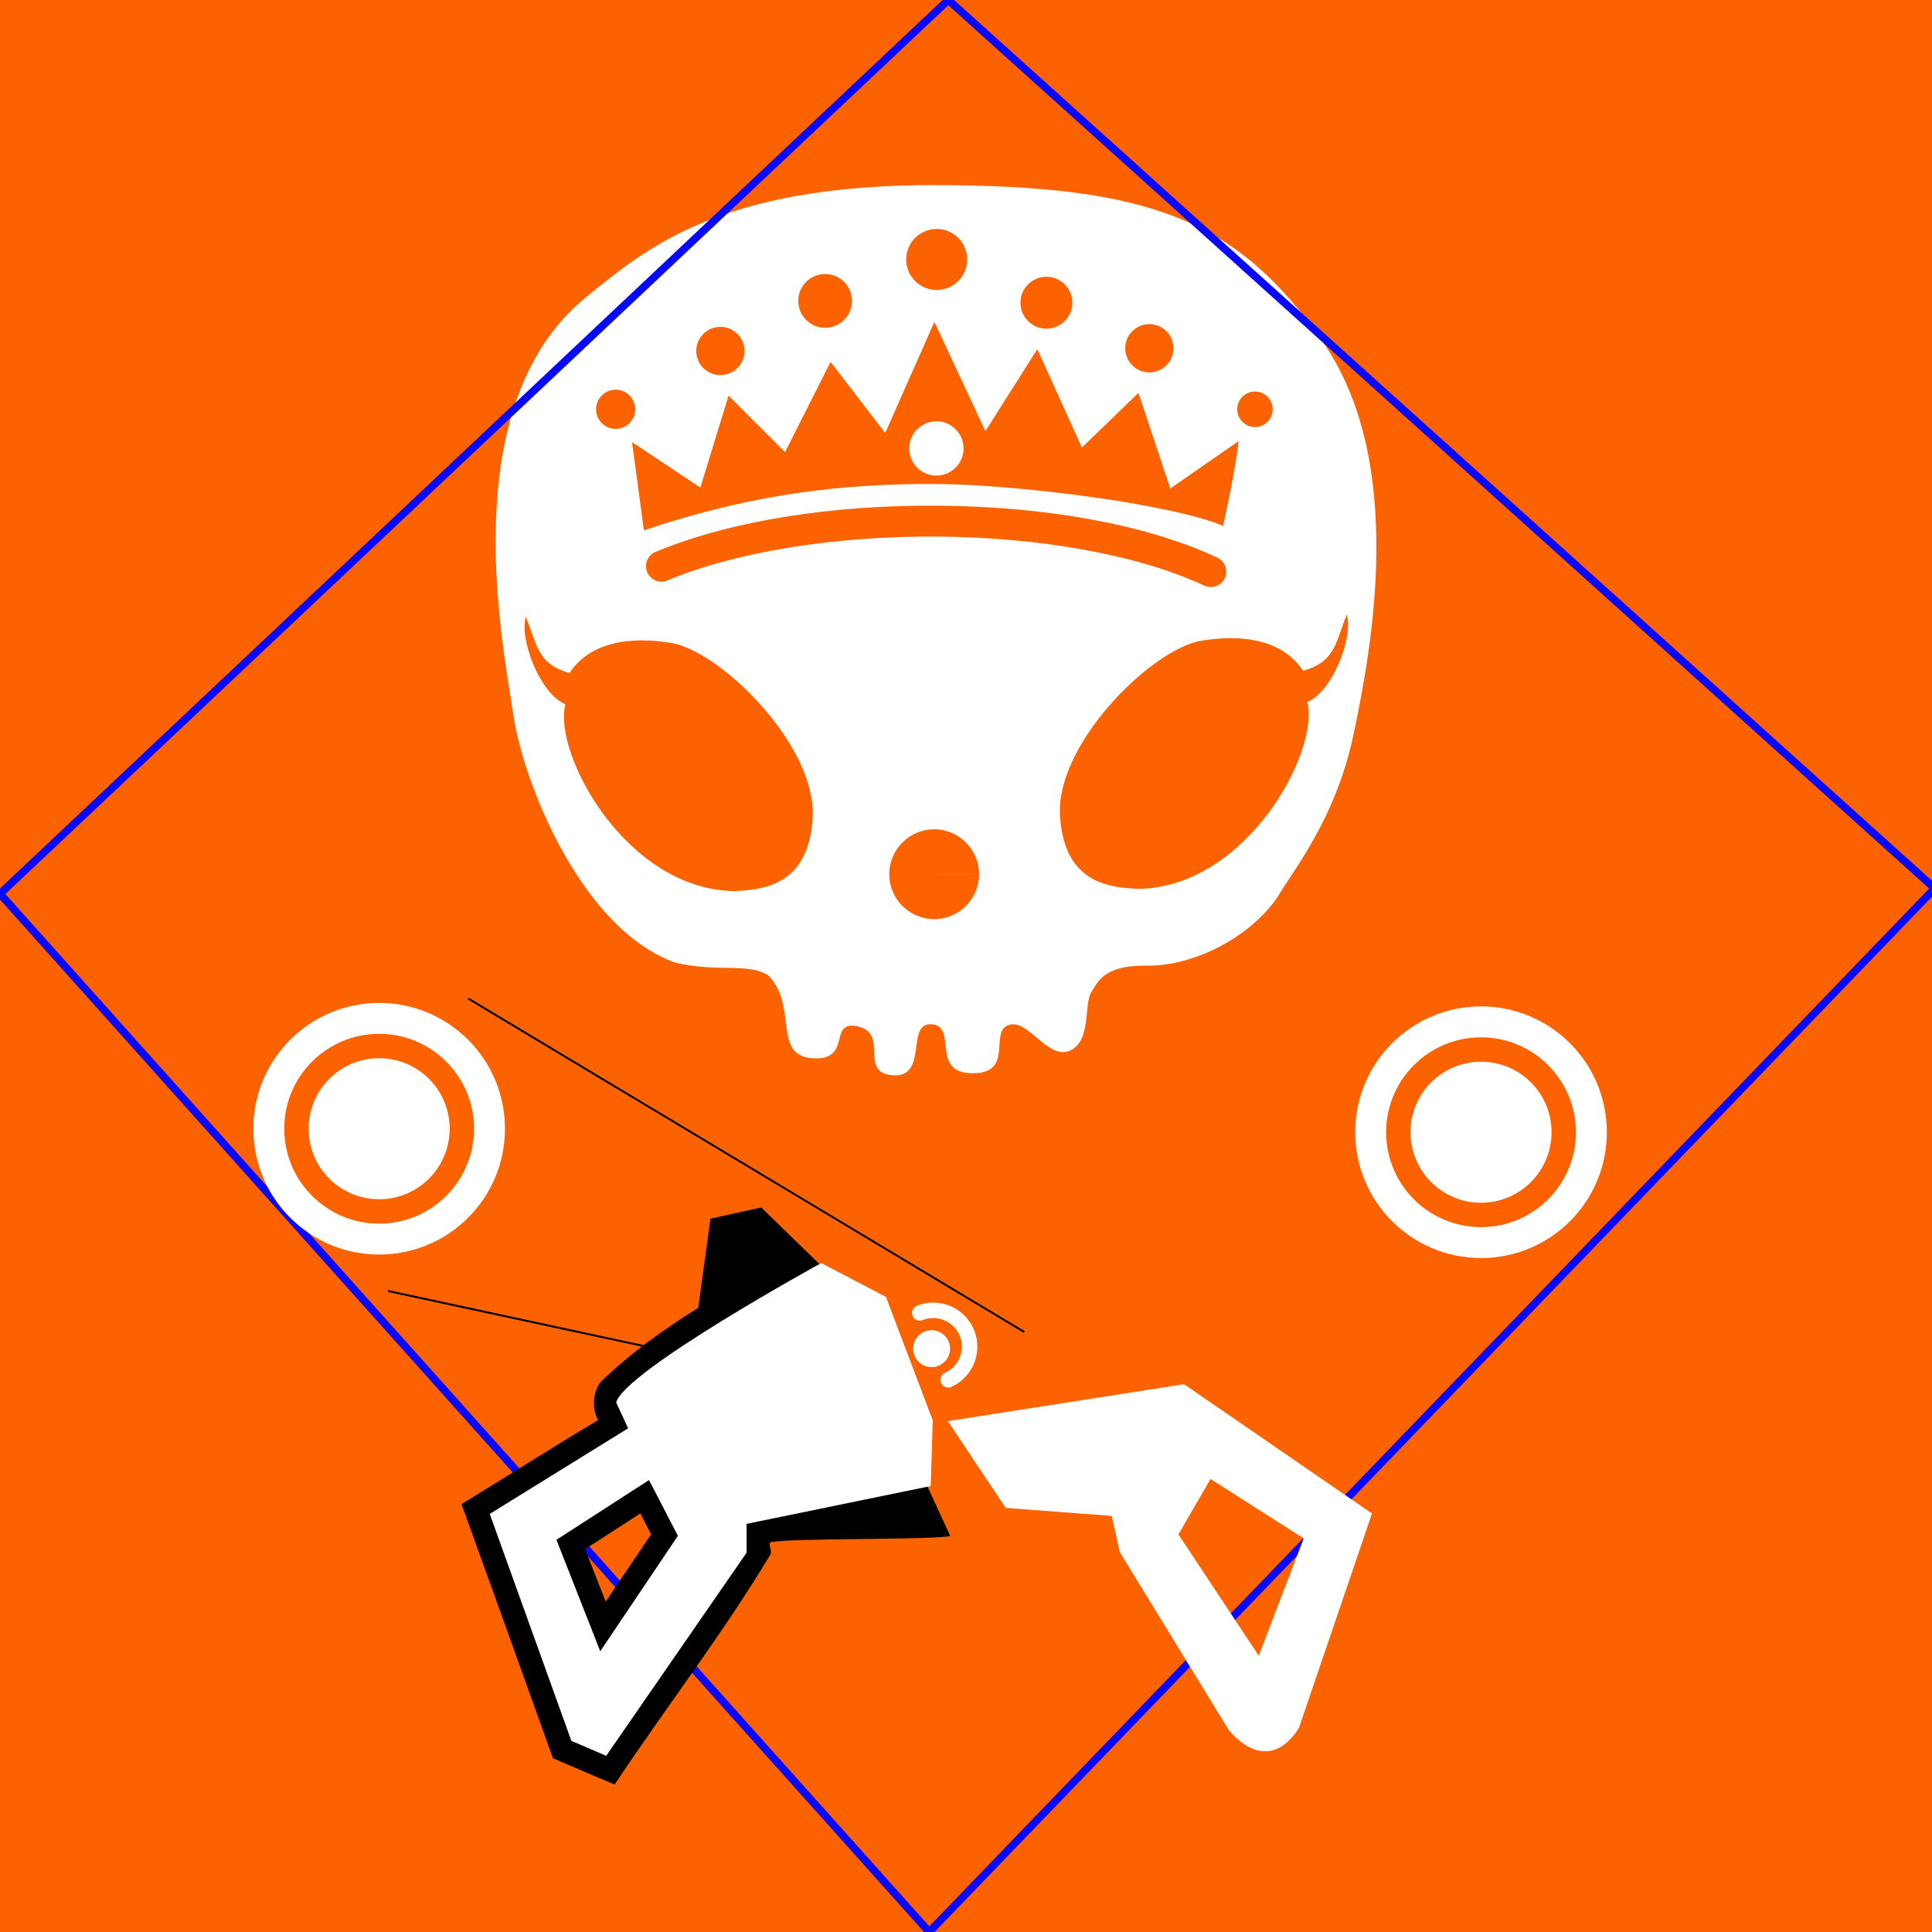 <?xml version="1.0" encoding="UTF-8" standalone="no"?>
<!-- Created with Inkscape (http://www.inkscape.org/) -->

<svg
   xmlns:dc="http://purl.org/dc/elements/1.1/"
   xmlns:cc="http://creativecommons.org/ns#"
   xmlns:rdf="http://www.w3.org/1999/02/22-rdf-syntax-ns#"
   xmlns:svg="http://www.w3.org/2000/svg"
   xmlns="http://www.w3.org/2000/svg"
   xmlns:sodipodi="http://sodipodi.sourceforge.net/DTD/sodipodi-0.dtd"
   xmlns:inkscape="http://www.inkscape.org/namespaces/inkscape"
   width="1000"
   height="1000"
   id="svg2"
   version="1.1"
   inkscape:version="0.48.3.1 r9886"
   sodipodi:docname="skull.svg">
  <rect width="100%" height="100%" fill="#333333" stroke="none"/>
  <defs
     id="defs4" />
  <sodipodi:namedview
     id="base"
     pagecolor="#ffffff"
     bordercolor="#666666"
     borderopacity="1.0"
     inkscape:pageopacity="0.0"
     inkscape:pageshadow="2"
     inkscape:zoom="0.709"
     inkscape:cx="318.0536"
     inkscape:cy="500"
     inkscape:document-units="px"
     inkscape:current-layer="layer2"
     showgrid="false"
     inkscape:window-width="1744"
     inkscape:window-height="951"
     inkscape:window-x="98"
     inkscape:window-y="0"
     inkscape:window-maximized="0" />
  <g
     inkscape:groupmode="layer"
     id="layer2"
     inkscape:label="Layer">
    <rect
       style="fill:#fd6200;fill-opacity:1;fill-rule:evenodd;stroke:#2bff06;stroke-width:4;stroke-linecap:round;stroke-linejoin:round;stroke-miterlimit:4;stroke-opacity:0.482;stroke-dasharray:none;stroke-dashoffset:0"
       id="rect3777"
       width="1098.731"
       height="1018.336"
       x="-32.44"
       y="-5.642" />
  </g>
  <g
     inkscape:groupmode="layer"
     id="layer3"
     inkscape:label="skull"
     style="display:inline">
    <path
       id="path3934-0"
       transform="translate(-181.248,63.873)"
       style="fill:#ffffff;fill-opacity:1;fill-rule:evenodd;stroke:none;stroke-width:1;stroke-linecap:round;stroke-linejoin:round;stroke-miterlimit:4;stroke-opacity:1;stroke-dashoffset:0;display:inline"
       d="m 510.04,147.974 c -0.003,5.597 -4.542,10.133 -10.14,10.13 -5.597,-0.003 -10.133,-4.542 -10.13,-10.14 0.003,-5.597 4.542,-10.133 10.14,-10.13 5.54,0.003 10.052,4.454 10.129,9.994 m 56.567,-30.021 c -0.003,6.899 -5.599,12.489 -12.498,12.486 -6.899,-0.003 -12.489,-5.599 -12.486,-12.498 0.003,-6.899 5.599,-12.489 12.498,-12.486 6.829,0.003 12.389,5.489 12.485,12.318 m 55.625,-25.745 c -0.004,7.68 -6.233,13.903 -13.913,13.899 -7.68,-0.004 -13.903,-6.233 -13.899,-13.913 0.004,-7.68 6.233,-13.903 13.913,-13.899 7.602,0.004 13.792,6.111 13.898,13.712 m 217.782,56.293 c -0.002,5.077 -4.12,9.19 -9.196,9.188 -5.077,-0.002 -9.19,-4.12 -9.188,-9.196 0.002,-5.077 4.12,-9.19 9.196,-9.188 5.025,0.002 9.117,4.039 9.187,9.064 m -51.38,-31.449 c -0.003,6.899 -5.599,12.489 -12.498,12.486 -6.899,-0.003 -12.489,-5.599 -12.486,-12.498 0.003,-6.899 5.599,-12.489 12.498,-12.486 6.829,0.003 12.389,5.489 12.485,12.318 M 736.305,92.824 c -0.004,7.42 -6.021,13.432 -13.441,13.428 -7.42,-0.004 -13.432,-6.021 -13.428,-13.441 0.004,-7.42 6.021,-13.432 13.441,-13.428 7.344,0.004 13.324,5.904 13.427,13.247 M 681.86,70.434 c -0.004,8.721 -7.078,15.788 -15.799,15.784 -8.721,-0.004 -15.788,-7.078 -15.784,-15.799 0.004,-8.721 7.078,-15.788 15.799,-15.784 8.633,0.004 15.662,6.94 15.782,15.571 m -1.884,98.04 c -0.004,7.761 -6.298,14.049 -14.059,14.046 -7.761,-0.004 -14.049,-6.298 -14.046,-14.059 0.004,-7.761 6.298,-14.049 14.059,-14.046 7.682,0.004 13.937,6.175 14.044,13.856 m -171.583,-3.104 35.354,23.569 14.613,-47.61 29.226,29.226 23.569,-46.667 28.283,36.768 25.455,-57.509 26.398,56.566 26.869,-42.425 23.098,50.91 29.226,-28.283 16.499,49.496 35.354,-24.512 c 0,0 -1.414,14.142 -8.014,43.839 -26.869,-11.313 -107.476,-21.684 -150.844,-21.684 -43.368,0 -90.506,4.242 -148.958,24.041 z m 302.702,59.701 c 1.962,0.842 3.558,2.503 4.32,4.497 0.762,1.995 0.681,4.296 -0.22,6.232 -0.901,1.936 -2.61,3.48 -4.627,4.181 -2.017,0.701 -4.315,0.549 -6.223,-0.411 -34.656,-16.152 -85.786,-24.851 -137.281,-25.281 -51.495,-0.43 -103.5,7.351 -140.031,22.563 -1.95,0.926 -4.28,1.016 -6.296,0.244 -2.016,-0.773 -3.689,-2.397 -4.52,-4.389 -0.831,-1.992 -0.81,-4.324 0.059,-6.3 0.868,-1.976 2.571,-3.569 4.601,-4.304 39.661,-16.514 93.177,-24.256 146.344,-23.812 53.167,0.444 105.822,9.046 143.875,26.781 z m 67.273,29.569 c 3.409,11.219 -7.092,39.676 -20.462,45.303 6.517,25.548 -31.391,95.813 -87.382,96.701 -13.73,-0.766 -38.48,-1.878 -40.621,-37.937 -2.141,-36.058 44.45,-83.329 71.054,-90.115 16.556,-3.17 42.169,-3.871 54.781,15.154 17.07,-4.719 16.929,-15.465 22.631,-29.107 z M 476.023,284.464 c 12.612,-19.025 38.225,-18.324 54.781,-15.154 26.603,6.786 73.194,54.057 71.054,90.115 -2.141,36.058 -26.891,37.171 -40.621,37.937 -55.991,-0.888 -93.899,-71.153 -87.382,-96.701 -13.37,-5.627 -23.871,-34.084 -20.462,-45.303 5.702,13.642 5.561,24.388 22.631,29.107 z m 211.99,104.165 c -0.006,12.838 -10.418,23.239 -23.255,23.233 -12.838,-0.006 -23.239,-10.418 -23.233,-23.255 0.006,-12.838 10.418,-23.239 23.255,-23.233 12.833,0.006 23.233,10.411 23.233,23.244 l -23.244,0 z M 665.189,31.936 C 553.852,31.754 515.565,64.861 484.794,89.764 415.641,145.732 441.704,270.357 446.928,306.015 c 5.224,35.658 35.371,111.009 83.787,128.372 22.568,5.223 37.489,-0.091 48.137,6.549 15.684,15.944 1.91,41.583 23.013,42.942 21.102,1.359 7.338,-20.524 23.931,-16.353 15.545,3.997 -0.338,24.154 17.883,25.183 18.221,1.029 6.159,-27.519 19.83,-26.426 13.671,1.093 -0.957,25.26 21.031,25.357 21.988,0.097 8.405,-21.559 18.808,-24.971 10.216,-3.351 20.126,18.148 31.528,13.316 11.402,-4.833 7.291,-23.69 11.141,-30.148 3.851,-6.458 7.387,-14.151 28.774,-13.888 25.267,0.311 54.017,-15.385 67.739,-35.555 7.715,-13.404 30.071,-40.138 39.332,-84.24 9.261,-44.102 27.617,-141.005 -16.316,-203.648 C 821.613,49.863 776.526,32.118 665.189,31.936 z"
       inkscape:connector-curvature="0"
       sodipodi:nodetypes="csssccsssccsscccsssccsssccssccccscccccccccccccccccccccscccssscscssscsccccscccccscccccccscccsssccscssssssscsss" />
  </g>
  <g
     inkscape:label="Layer 1"
     inkscape:groupmode="layer"
     id="layer1"
     transform="translate(0,-52.362)"
     style="display:inline" />
  <g
     inkscape:groupmode="layer"
     id="layer7"
     inkscape:label="diamond guide">
    <path
       style="display:inline;fill:none;stroke:#0808ff;stroke-width:4;stroke-linecap:butt;stroke-linejoin:miter;stroke-miterlimit:4;stroke-opacity:1;stroke-dasharray:none"
       d="M 490.832,0 0,462.623 480.959,1000 1001.41,459.803 z"
       id="path3756"
       inkscape:connector-curvature="0" />
  </g>
  <g
     inkscape:groupmode="layer"
     id="layer5"
     inkscape:label="chainsaw_1_b">
    <path
       id="path3791"
       style="fill:#ffffff;fill-opacity:1;stroke:none"
       d="m 626.566,765.505 48.229,30.767 -23.283,60.703 -41.577,-62.781 z m -106.022,14.968 54.882,4.158 4.158,18.71 56.545,92.301 c 12.241,14.087 25.763,15.18 36.172,-1.247 l 37.835,-111.011 -97.29,-66.939 -122.237,19.125 z"
       inkscape:connector-curvature="0"
       sodipodi:nodetypes="cccccccccccccc" />
  </g>
  <g
     inkscape:groupmode="layer"
     id="layer6"
     inkscape:label="chainsaw_guides">
    <path
       style="fill:none;stroke:#000000;stroke-width:1px;stroke-linecap:butt;stroke-linejoin:miter;stroke-opacity:1"
       d="M 242.394,516.875 530.108,689.419"
       id="path3830"
       inkscape:connector-curvature="0" />
    <path
       style="fill:none;stroke:#000000;stroke-width:1px;stroke-linecap:butt;stroke-linejoin:miter;stroke-opacity:1"
       d="m 200.817,668.215 216.201,46.566"
       id="path3832"
       inkscape:connector-curvature="0" />
  </g>
  <g
     inkscape:groupmode="layer"
     id="layer4"
     inkscape:label="chainsaw_1_a">
    <path
       style="fill:#000000;fill-opacity:1;stroke:none"
       d="m 361.406,676.938 c -18.084,11.287 -35.406,23.646 -50.719,38.562 -3.913,5.623 -4.335,13.535 -1.125,19.562 -23.797,14.104 -47.051,29.102 -70.688,43.469 15.839,43.819 31.649,87.649 47.312,131.531 10.663,4.506 21.246,9.208 31.969,13.562 26.538,-39.876 55.926,-77.911 80.594,-119 1.202,-2.368 -2.471,-7.105 1.75,-6.562 9.806,-1.936 81.562,-1.001 91.356,-2.996 l -62.366,-135.592 -35.497,-34.509 -26.272,5.821 z M 331.438,783.344 337,794.156 313.5,829 302.844,801.844 z"
       id="path3761-3"
       inkscape:connector-curvature="0"
       sodipodi:nodetypes="cccccccccccccccccc" />
    <path
       id="path3761"
       style="fill:#ffffff;fill-opacity:1;stroke:none"
       d="m 335.935,766.082 14.942,28.853 -40.189,59.768 -22.67,-57.707 z m -82.438,17.518 42.249,117.474 18.033,7.729 72.648,-105.108 0,-14.942 95.319,-19.579 1.03,-34.006 -24.216,-63.889 -33.49,-17.518 c 0,0 -101.502,55.646 -106.139,72.133 l 6.183,13.396 z"
       inkscape:connector-curvature="0"
       sodipodi:nodetypes="ccccccccccccccccc" />
    <path
       sodipodi:type="arc"
       style="fill:none;stroke:#ffffff;stroke-width:8;stroke-miterlimit:4;stroke-opacity:1;stroke-dasharray:none;stroke-linecap:round"
       id="path3764"
       sodipodi:cx="485.09592"
       sodipodi:cy="698.07092"
       sodipodi:rx="18.806162"
       sodipodi:ry="18.806162"
       d="m 478.134,680.601 a 18.806,18.806 0 0 1 14.719,34.602"
       sodipodi:start="4.3331891"
       sodipodi:end="7.4287853"
       sodipodi:open="true"
       transform="translate(-2.061,-1.03)" />
    <circle
       cx="478.431"
       cy="700.569"
       r="9.55"
       style="fill:#ffffff;fill-opacity:1;stroke:none"
       transform="translate(3.759,-2.506)"
       id="circle17" />
    <!--path
       sodipodi:type="arc"
       style="fill:#f9ff08;fill-opacity:1;stroke:none"
       id="path3766"
       sodipodi:cx="478.43127"
       sodipodi:cy="700.5694"
       sodipodi:rx="9.5529652"
       sodipodi:ry="9.5529652"
       d="m 474.89498,691.69506 a 9.5529652,9.5529652 0 0 1 7.47689,17.57668"
       sodipodi:start="4.3331891"
       sodipodi:end="7.4287853"
       sodipodi:open="true"
       transform="translate(3.7585434,-2.5056957)" /-->
    <circle
       cx="770.804"
       cy="588.858"
       r="36.503"
       style="fill:#ffffff;fill-opacity:1;stroke:none"
       transform="translate(-4.231,-2.821)"
       id="circle16"
       sodipodi:cx="770.80396"
       sodipodi:cy="588.85754"
       sodipodi:rx="36.503269"
       sodipodi:ry="36.503269" />
    <circle
       sodipodi:ry="57.122707"
       sodipodi:rx="57.122707"
       sodipodi:cy="586.03668"
       sodipodi:cx="769.39349"
       cx="769.393"
       cy="586.037"
       r="57.123"
       style="fill:none;stroke:#ffffff;stroke-width:16;stroke-miterlimit:4;stroke-opacity:1;stroke-dasharray:none;display:inline"
       id="path3768"
       transform="translate(-2.821,0)" />
    <!--path
       sodipodi:type="arc"
       style="display:inline;fill:none;stroke:#ffc316;stroke-width:16;stroke-miterlimit:4;stroke-opacity:1;stroke-dasharray:none"
       id="path3768"
       sodipodi:cx="769.39349"
       sodipodi:cy="586.03668"
       sodipodi:rx="57.122707"
       sodipodi:ry="57.122707"
       d="m 784.30435,641.17895 a 57.122707,57.122707 0 1 1 8.65224,-3.10589"
       sodipodi:start="1.3067051"
       sodipodi:end="7.4287853"
       transform="translate(-2.8208745,0)" /-->
    <!--path
       sodipodi:type="arc"
       style="display:inline;fill:#f9ff08;fill-opacity:1;stroke:none"
       id="path3772"
       sodipodi:cx="770.80396"
       sodipodi:cy="588.85754"
       sodipodi:rx="36.503269"
       sodipodi:ry="36.503269"
       d="m 780.33248,624.09525 a 36.503269,36.503269 0 1 1 5.52906,-1.98477 l -15.05758,-33.25294 z"
       sodipodi:start="1.3067051"
       sodipodi:end="7.4287853"
       transform="translate(-4.758485,-4.02641)" /-->
    <circle
       cx="770.804"
       cy="588.858"
       r="36.503"
       style="fill:#ffffff;fill-opacity:1;stroke:none"
       transform="translate(-574.56,-4.628)"
       id="circle16-6"
       sodipodi:cx="770.80396"
       sodipodi:cy="588.85754"
       sodipodi:rx="36.503269"
       sodipodi:ry="36.503269"
       d="m 807.307,588.858 c 0,20.16 -16.343,36.503 -36.503,36.503 -20.16,0 -36.503,-16.343 -36.503,-36.503 0,-20.16 16.343,-36.503 36.503,-36.503 20.16,0 36.503,16.343 36.503,36.503 z" />
    <circle
       cx="769.393"
       cy="586.037"
       r="57.123"
       style="fill:none;stroke:#ffffff;stroke-width:16;stroke-miterlimit:4;stroke-opacity:1;stroke-dasharray:none;display:inline"
       id="path3768-4"
       transform="translate(-573.15,-1.807)"
       sodipodi:cx="769.39349"
       sodipodi:cy="586.03668"
       sodipodi:rx="57.122707"
       sodipodi:ry="57.122707"
       d="m 826.516,586.037 c 0,31.548 -25.575,57.123 -57.123,57.123 -31.548,0 -57.123,-25.575 -57.123,-57.123 0,-31.548 25.575,-57.123 57.123,-57.123 31.548,0 57.123,25.575 57.123,57.123 z" />
  </g>
</svg>
